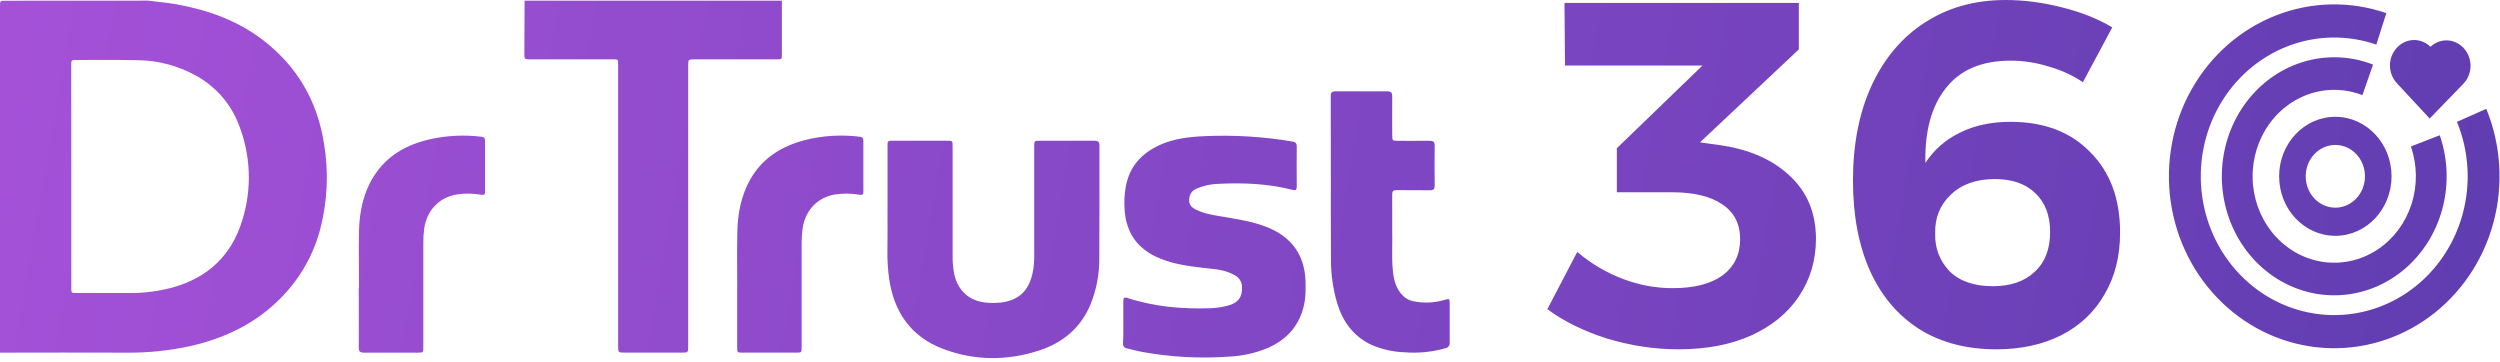 <svg width="207" height="30" viewBox="0 0 207 30" fill="none" xmlns="http://www.w3.org/2000/svg">
<path fill-rule="evenodd" clip-rule="evenodd" d="M169.629 5.509C170.682 5.806 171.627 6.238 172.464 6.805L174.895 2.268C173.734 1.566 172.343 1.013 170.723 0.608C169.129 0.203 167.576 0 166.064 0C163.526 0 161.298 0.621 159.38 1.863C157.49 3.079 156.018 4.82 154.965 7.089C153.939 9.33 153.426 11.95 153.426 14.948C153.426 17.837 153.898 20.335 154.843 22.442C155.788 24.521 157.152 26.128 158.935 27.262C160.717 28.369 162.837 28.923 165.294 28.923C167.347 28.923 169.143 28.531 170.682 27.748C172.221 26.965 173.41 25.844 174.247 24.386C175.111 22.928 175.543 21.213 175.543 19.241C175.543 16.46 174.719 14.245 173.072 12.598C171.452 10.924 169.251 10.087 166.469 10.087C164.876 10.087 163.485 10.384 162.297 10.978C161.109 11.545 160.15 12.382 159.421 13.489C159.367 10.843 159.934 8.777 161.122 7.292C162.31 5.779 164.093 5.023 166.469 5.023C167.549 5.023 168.603 5.185 169.629 5.509ZM161.527 16.122C162.418 15.258 163.634 14.826 165.173 14.826C166.604 14.826 167.725 15.218 168.535 16.001C169.345 16.784 169.75 17.851 169.75 19.201C169.75 20.632 169.318 21.739 168.454 22.523C167.617 23.306 166.469 23.697 165.011 23.697C163.445 23.697 162.243 23.279 161.406 22.442C160.595 21.577 160.204 20.538 160.231 19.323C160.204 18.026 160.636 16.959 161.527 16.122ZM148.133 14.502C146.675 13.152 144.703 12.315 142.219 11.991L140.76 11.788L148.943 4.091V0.243H129.54L129.58 5.428H140.963L133.874 12.274V15.92H138.451C140.261 15.92 141.652 16.257 142.624 16.933C143.596 17.581 144.082 18.539 144.082 19.809C144.082 21.078 143.596 22.077 142.624 22.806C141.652 23.508 140.274 23.859 138.492 23.859C137.088 23.859 135.71 23.603 134.36 23.09C133.01 22.577 131.754 21.834 130.593 20.862L128.122 25.601C129.472 26.601 131.119 27.411 133.064 28.032C135.035 28.626 137.007 28.923 138.978 28.923C141.273 28.923 143.272 28.545 144.973 27.789C146.702 27.006 148.025 25.925 148.943 24.548C149.888 23.144 150.361 21.55 150.361 19.768C150.361 17.608 149.618 15.852 148.133 14.502ZM13.164 0.159C12.868 0.126 12.573 0.092 12.279 0.052C8.285 0.058 4.293 0.06 0.305 0.059C0.057 0.057 0 0.114 0 0.364V29.2C3.485 29.19 6.969 29.19 10.454 29.2C12.213 29.218 13.969 29.04 15.688 28.671C18.616 28.023 21.226 26.769 23.332 24.593C24.845 23.04 25.936 21.125 26.5 19.031C27.119 16.692 27.229 14.247 26.823 11.862C26.272 8.358 24.6 5.485 21.775 3.319C19.676 1.709 17.254 0.84 14.675 0.366C14.174 0.273 13.669 0.216 13.164 0.159ZM5.902 23.82V14.629L5.895 5.434C5.895 4.967 5.9 4.967 6.357 4.967C6.844 4.967 7.332 4.965 7.82 4.964H7.82H7.82H7.82H7.82H7.82H7.82H7.821H7.821H7.821H7.821C9.025 4.959 10.23 4.955 11.434 4.985C13.123 5.007 14.78 5.451 16.254 6.277C17.879 7.175 19.131 8.621 19.786 10.358C20.769 12.866 20.869 15.633 20.07 18.206C19.194 21.124 17.236 22.984 14.296 23.803C13.165 24.109 11.999 24.264 10.828 24.263H6.349C5.902 24.261 5.902 24.259 5.902 23.82ZM64.741 4.466V0.053H43.435C43.423 1.5 43.417 2.949 43.417 4.398C43.415 4.915 43.418 4.915 43.92 4.915H50.587C50.645 4.915 50.697 4.914 50.744 4.914H50.745H50.745H50.745H50.745H50.745C50.961 4.912 51.07 4.912 51.126 4.966C51.183 5.022 51.182 5.138 51.181 5.372C51.181 5.411 51.181 5.454 51.181 5.5V28.624C51.181 29.197 51.181 29.197 51.766 29.197H56.415C56.982 29.197 56.982 29.197 56.982 28.637V5.482C56.982 4.915 56.982 4.915 57.53 4.915H64.299C64.741 4.915 64.741 4.905 64.741 4.466ZM73.487 16.937V12.091C73.487 11.655 73.487 11.653 73.934 11.653H78.378C78.877 11.653 78.877 11.653 78.877 12.144V21.171C78.866 21.702 78.915 22.232 79.023 22.752C79.331 24.102 80.322 24.966 81.707 25.059C82.137 25.099 82.57 25.091 82.998 25.035C84.564 24.792 85.312 23.869 85.564 22.254C85.621 21.815 85.645 21.373 85.633 20.93V12.137C85.633 11.895 85.633 11.774 85.693 11.714C85.753 11.655 85.871 11.655 86.106 11.655H90.617C90.937 11.655 91.039 11.754 91.037 12.071C91.037 15.174 91.037 18.268 91.021 21.365C91.034 22.685 90.786 23.995 90.291 25.219C89.478 27.15 88 28.38 86.056 29.015C83.399 29.884 80.716 29.882 78.088 28.888C75.409 27.873 74.016 25.827 73.615 23.047C73.511 22.28 73.465 21.506 73.478 20.731C73.49 19.732 73.489 18.74 73.488 17.749V17.747V17.747V17.747C73.487 17.477 73.487 17.207 73.487 16.937ZM93.011 24.918V26.677C93.011 26.799 93.011 26.921 93.012 27.043C93.014 27.496 93.016 27.949 92.989 28.402C92.978 28.456 92.98 28.512 92.994 28.566C93.007 28.62 93.032 28.67 93.067 28.713C93.101 28.756 93.145 28.791 93.195 28.816C93.244 28.841 93.299 28.854 93.354 28.856C93.531 28.893 93.707 28.938 93.882 28.982C94.114 29.041 94.345 29.1 94.58 29.141C96.954 29.57 99.372 29.7 101.778 29.528C102.897 29.474 103.997 29.224 105.029 28.789C106.374 28.183 107.343 27.228 107.819 25.81C108.099 25 108.122 24.16 108.099 23.317C108.037 21.216 107.036 19.729 105.117 18.893C103.993 18.405 102.791 18.202 101.592 18L101.328 17.955C101.239 17.94 101.151 17.925 101.063 17.911C100.367 17.796 99.674 17.682 99.026 17.358C98.539 17.108 98.402 16.854 98.479 16.349C98.506 16.185 98.576 16.031 98.681 15.903C98.786 15.775 98.924 15.677 99.079 15.619C99.649 15.371 100.261 15.236 100.882 15.221C102.945 15.119 105 15.203 107.007 15.716C107.29 15.798 107.372 15.726 107.372 15.433C107.361 14.338 107.361 13.242 107.372 12.148C107.372 11.874 107.285 11.762 107.007 11.717C104.596 11.311 102.149 11.163 99.707 11.275C98.47 11.33 97.238 11.469 96.082 11.981C94.56 12.659 93.538 13.752 93.219 15.422C93.1 16.074 93.067 16.739 93.12 17.4C93.257 19.337 94.235 20.649 95.995 21.379C97.296 21.923 98.684 22.075 100.069 22.227L100.234 22.246C100.939 22.313 101.625 22.428 102.242 22.793C102.421 22.884 102.571 23.022 102.676 23.192C102.782 23.362 102.839 23.558 102.841 23.759C102.872 24.598 102.525 25.076 101.691 25.301C101.188 25.434 100.672 25.508 100.152 25.522C97.84 25.593 95.557 25.398 93.345 24.668C93.086 24.582 93.011 24.664 93.011 24.918ZM115.276 20.295V20.295V20.295C115.268 20.992 115.258 21.743 115.337 22.493C115.415 23.245 115.61 23.953 116.182 24.5C116.405 24.717 116.683 24.868 116.987 24.936C117.856 25.122 118.758 25.086 119.609 24.831C120.014 24.714 120.033 24.727 120.034 25.163V28.348C120.051 28.461 120.021 28.576 119.953 28.668C119.884 28.759 119.783 28.82 119.669 28.837C118.572 29.147 117.428 29.26 116.291 29.169C115.348 29.137 114.419 28.927 113.554 28.552C112.077 27.857 111.197 26.659 110.727 25.132C110.368 23.921 110.191 22.664 110.203 21.401C110.191 19.012 110.192 16.622 110.193 14.233C110.193 12.142 110.194 10.052 110.186 7.961C110.186 7.651 110.294 7.558 110.59 7.562C111.065 7.562 111.54 7.563 112.015 7.564C112.966 7.567 113.918 7.569 114.869 7.562C115.198 7.562 115.282 7.686 115.276 7.992C115.267 8.693 115.27 9.394 115.273 10.095C115.275 10.445 115.276 10.796 115.276 11.146C115.276 11.659 115.276 11.659 115.775 11.659C116.062 11.659 116.35 11.66 116.638 11.662C117.213 11.664 117.788 11.666 118.363 11.659C118.671 11.659 118.797 11.738 118.792 12.068C118.775 13.163 118.779 14.258 118.792 15.353C118.792 15.652 118.698 15.76 118.392 15.755C117.894 15.746 117.393 15.746 116.892 15.747C116.474 15.748 116.055 15.749 115.638 15.744C115.364 15.744 115.273 15.829 115.273 16.109C115.28 16.745 115.278 17.39 115.276 18.1C115.276 18.444 115.275 18.803 115.275 19.184C115.286 19.53 115.281 19.903 115.276 20.292V20.293V20.293V20.294V20.294V20.294V20.295ZM29.718 22.261V22.261V22.262V22.262V22.262V22.262V22.262C29.721 22.782 29.724 23.301 29.724 23.82L29.704 23.815C29.704 24.365 29.706 24.915 29.707 25.465V25.466C29.711 26.566 29.714 27.666 29.704 28.761C29.702 29.095 29.805 29.199 30.139 29.199H34.586C35.05 29.199 35.05 29.191 35.05 28.737V20.108C35.047 19.71 35.072 19.312 35.125 18.918C35.335 17.429 36.369 16.326 37.848 16.096C38.506 16.002 39.176 16.01 39.832 16.122C40.018 16.151 40.158 16.158 40.158 15.901V11.619C40.158 11.428 40.063 11.348 39.881 11.326C38.452 11.147 37.003 11.216 35.597 11.53C33.663 11.973 32.018 12.89 30.938 14.613C30.073 15.989 29.763 17.542 29.724 19.142C29.705 20.181 29.711 21.221 29.718 22.261V22.261V22.261V22.261V22.261V22.261V22.261ZM61.041 23.834C61.041 23.369 61.038 22.904 61.036 22.439V22.438V22.438V22.438V22.438V22.438C61.03 21.353 61.025 20.268 61.05 19.187C61.085 17.669 61.368 16.192 62.125 14.851C63.129 13.073 64.737 12.098 66.657 11.597C68.14 11.224 69.68 11.131 71.197 11.323C71.406 11.347 71.486 11.434 71.486 11.639V15.887C71.486 16.168 71.334 16.146 71.137 16.117C70.481 16.008 69.813 16.002 69.155 16.099C67.657 16.347 66.655 17.441 66.447 18.97C66.398 19.343 66.375 19.718 66.376 20.094V28.723C66.376 29.196 66.376 29.198 65.89 29.198H61.51C61.039 29.198 61.037 29.198 61.037 28.712V23.834H61.041ZM205.864 9.012C207.092 12.007 207.296 15.349 206.442 18.482C205.588 21.614 203.727 24.347 201.17 26.226C198.613 28.104 195.514 29.014 192.39 28.804C189.265 28.594 186.305 27.276 184.002 25.07C181.699 22.865 180.192 19.905 179.733 16.684C179.274 13.464 179.891 10.177 181.48 7.371C183.07 4.566 185.536 2.412 188.467 1.269C191.398 0.126 194.618 0.062 197.589 1.088L196.757 3.692C194.359 2.863 191.76 2.915 189.393 3.838C187.027 4.761 185.036 6.499 183.753 8.764C182.47 11.029 181.972 13.682 182.343 16.282C182.713 18.882 183.929 21.272 185.789 23.052C187.648 24.833 190.038 25.896 192.56 26.066C195.082 26.236 197.584 25.501 199.648 23.985C201.713 22.468 203.215 20.262 203.904 17.733C204.594 15.204 204.429 12.506 203.437 10.089L205.864 9.012ZM202.095 17.745C202.773 15.617 202.743 13.307 202.012 11.199L199.62 12.129C200.151 13.66 200.172 15.337 199.68 16.883C199.188 18.428 198.212 19.749 196.914 20.628C195.616 21.506 194.074 21.888 192.542 21.711C191.011 21.534 189.583 20.809 188.494 19.656C187.405 18.502 186.721 16.989 186.555 15.368C186.389 13.746 186.751 12.114 187.581 10.74C188.411 9.366 189.659 8.333 191.119 7.813C192.579 7.293 194.163 7.316 195.608 7.88L196.488 5.347C194.498 4.572 192.317 4.539 190.306 5.256C188.296 5.972 186.577 7.394 185.434 9.286C184.291 11.178 183.792 13.426 184.021 15.659C184.25 17.892 185.192 19.975 186.691 21.563C188.191 23.152 190.158 24.15 192.266 24.394C194.375 24.637 196.499 24.111 198.286 22.901C200.074 21.692 201.417 19.873 202.095 17.745ZM188.712 14.598C188.712 11.877 190.796 9.671 193.366 9.671C195.936 9.671 198.02 11.877 198.02 14.598C198.02 17.32 195.936 19.526 193.366 19.526C190.796 19.526 188.712 17.32 188.712 14.598ZM195.819 14.598C195.819 13.164 194.721 12.001 193.366 12.001C192.011 12.001 190.913 13.164 190.913 14.598C190.913 16.033 192.011 17.195 193.366 17.195C194.721 17.195 195.819 16.033 195.819 14.598ZM203.346 3.512C203.587 3.621 203.804 3.779 203.987 3.977C204.766 4.822 204.751 6.127 203.955 6.949L201.177 9.816L198.463 6.888C197.684 6.049 197.698 4.744 198.495 3.918C198.681 3.724 198.903 3.57 199.146 3.466C199.389 3.363 199.649 3.31 199.911 3.313C200.406 3.319 200.881 3.52 201.242 3.878C201.611 3.528 202.09 3.337 202.585 3.343C202.847 3.346 203.106 3.403 203.346 3.512Z" fill="url(#paint0_linear)"/>
<defs>
<linearGradient id="paint0_linear" x1="-4.827" y1="1.77939e-05" x2="216.323" y2="38.363" gradientUnits="userSpaceOnUse">
<stop offset="0.028" stop-color="#A451D8"/>
<stop offset="0.949" stop-color="#603DB1"/>
</linearGradient>
</defs>
</svg>
